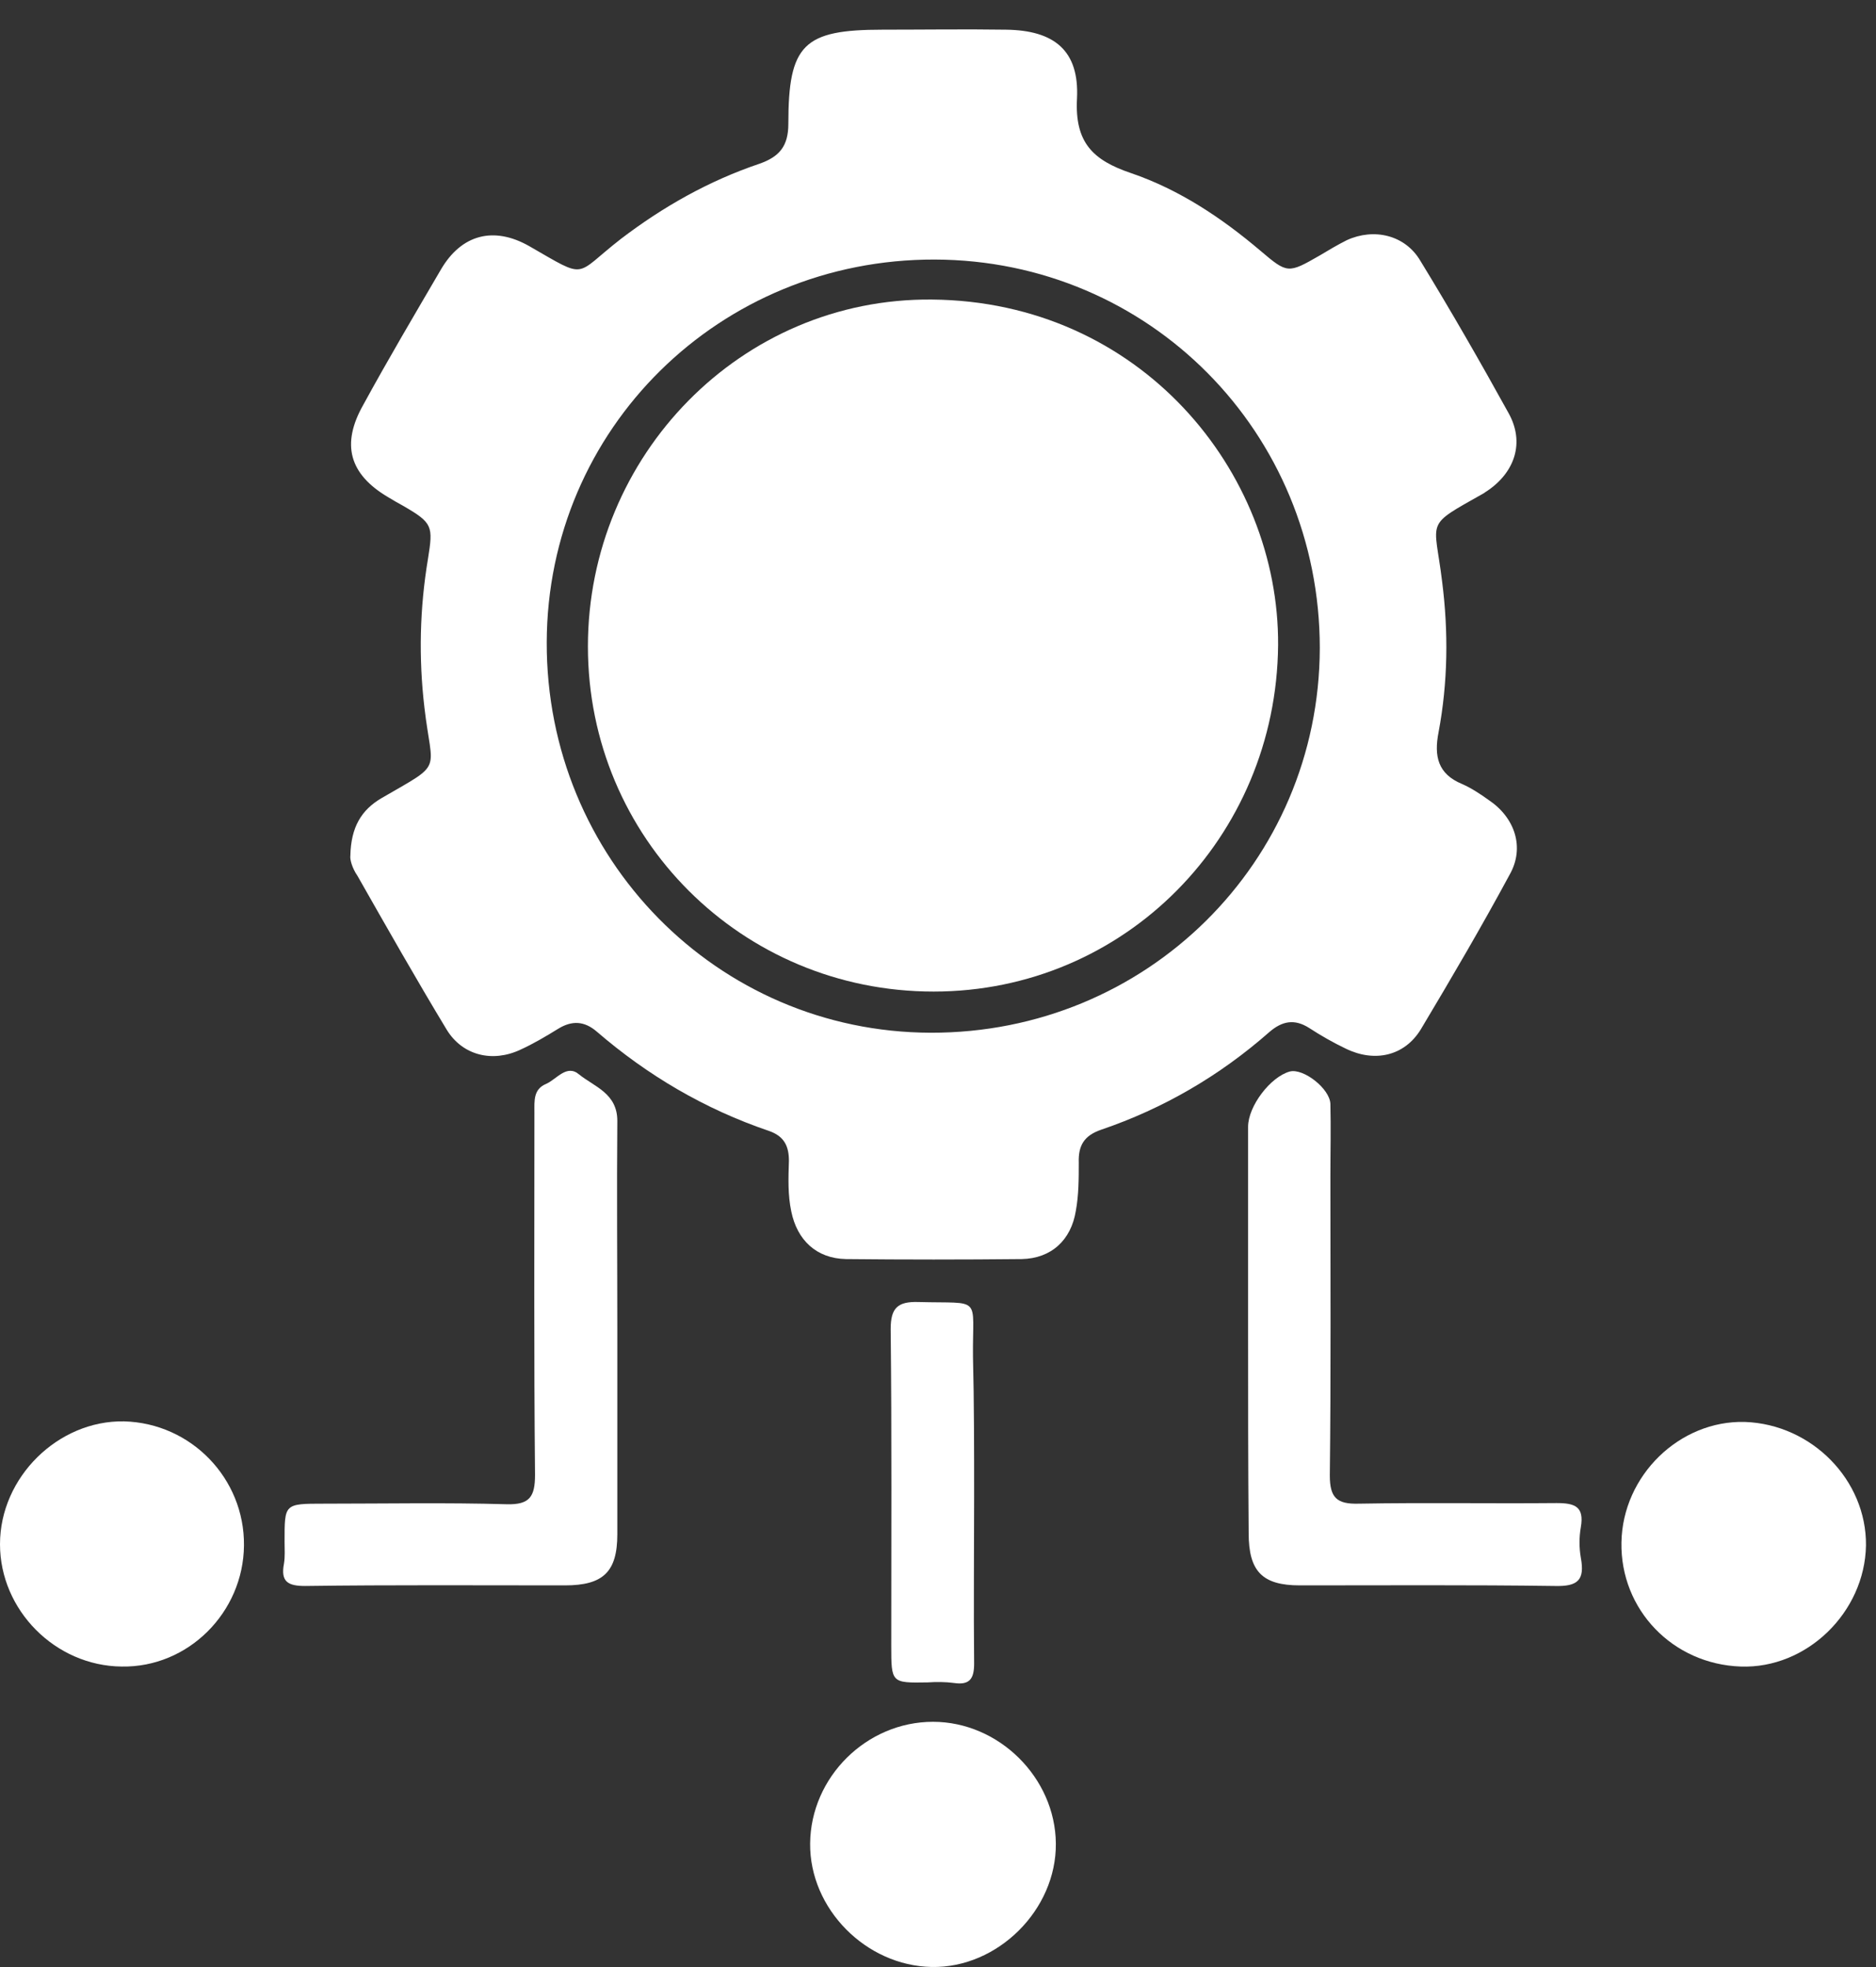 <svg width="62" height="65" viewBox="0 0 62 65" fill="none" xmlns="http://www.w3.org/2000/svg">
<rect x="0" y="0" width="62" height="65" fill="#333333" stroke="none"/>
<g id="Group">
<path id="Vector" d="M11.579 28.279C11.598 27.327 11.948 26.763 12.609 26.375C14.688 25.17 14.28 25.578 14.027 23.383C13.833 21.731 13.872 20.099 14.144 18.467C14.319 17.379 14.299 17.282 13.328 16.718C13.153 16.621 12.978 16.524 12.823 16.427C11.54 15.669 11.268 14.678 12.007 13.376C12.823 11.88 13.697 10.404 14.571 8.908C15.251 7.742 16.32 7.47 17.486 8.131C19.448 9.257 18.943 9.121 20.517 7.897C21.916 6.829 23.431 5.974 25.102 5.41C25.762 5.177 26.054 4.828 26.054 4.089C26.054 1.466 26.559 0.981 29.163 0.981C30.523 0.981 31.883 0.961 33.243 0.981C34.855 1 35.671 1.68 35.594 3.254C35.516 4.711 36.118 5.294 37.381 5.721C38.974 6.265 40.373 7.198 41.656 8.286C42.549 9.044 42.569 9.044 43.618 8.441C43.909 8.267 44.201 8.092 44.512 7.936C45.405 7.528 46.435 7.761 46.94 8.616C47.951 10.268 48.922 11.958 49.855 13.648C50.399 14.62 50.069 15.611 49.136 16.233C49.097 16.252 49.058 16.291 49.019 16.31C47.057 17.418 47.407 17.126 47.659 19.205C47.873 20.876 47.853 22.547 47.543 24.198C47.387 24.995 47.523 25.578 48.32 25.908C48.631 26.044 48.922 26.239 49.194 26.433C50.069 27.016 50.399 28.007 49.894 28.9C48.961 30.63 47.97 32.32 46.96 34.01C46.416 34.904 45.425 35.118 44.473 34.651C44.065 34.457 43.657 34.224 43.268 33.971C42.782 33.661 42.374 33.738 41.947 34.108C40.315 35.545 38.45 36.633 36.39 37.333C35.827 37.527 35.633 37.857 35.652 38.421C35.652 38.945 35.652 39.489 35.555 40.014C35.399 40.985 34.739 41.588 33.767 41.607C31.824 41.627 29.881 41.627 27.958 41.607C26.986 41.588 26.345 40.985 26.151 40.033C26.035 39.489 26.054 38.926 26.073 38.362C26.073 37.877 25.918 37.546 25.413 37.372C23.295 36.653 21.41 35.545 19.72 34.088C19.312 33.738 18.904 33.719 18.457 33.991C18.049 34.243 17.622 34.496 17.194 34.69C16.281 35.118 15.29 34.885 14.765 34.03C13.755 32.359 12.784 30.649 11.812 28.939C11.637 28.687 11.56 28.395 11.579 28.279ZM30.892 8.577C23.781 8.558 18.088 14.173 18.069 21.226C18.049 28.356 23.703 34.108 30.756 34.127C37.886 34.146 43.599 28.492 43.618 21.42C43.618 14.29 37.983 8.597 30.892 8.577Z" fill="white"/>
<path id="Vector_2" d="M20.402 44.016C20.402 46.251 20.402 48.485 20.402 50.7C20.402 51.944 19.935 52.39 18.672 52.39C15.816 52.39 12.96 52.371 10.085 52.41C9.521 52.41 9.269 52.274 9.385 51.672C9.424 51.438 9.405 51.186 9.405 50.953C9.405 49.69 9.385 49.69 10.707 49.69C12.727 49.69 14.728 49.651 16.749 49.709C17.507 49.729 17.682 49.456 17.682 48.738C17.643 44.735 17.662 40.733 17.662 36.75C17.662 36.381 17.623 35.992 18.051 35.817C18.4 35.662 18.731 35.157 19.139 35.506C19.644 35.914 20.402 36.128 20.402 37.041C20.382 39.353 20.402 41.685 20.402 44.016Z" fill="white"/>
<path id="Vector_3" d="M41.248 43.997C41.248 41.743 41.248 39.489 41.248 37.236C41.248 36.556 41.986 35.584 42.627 35.409C43.074 35.293 43.949 35.973 43.968 36.478C43.988 37.274 43.968 38.071 43.968 38.868C43.968 42.171 43.988 45.454 43.949 48.757C43.949 49.495 44.182 49.709 44.901 49.69C47.077 49.651 49.272 49.69 51.448 49.67C52.051 49.67 52.362 49.787 52.245 50.467C52.187 50.797 52.187 51.147 52.245 51.477C52.381 52.215 52.148 52.429 51.39 52.41C48.573 52.371 45.775 52.39 42.958 52.39C41.714 52.39 41.267 51.924 41.267 50.661C41.248 48.446 41.248 46.212 41.248 43.997Z" fill="white"/>
<path id="Vector_4" d="M30.834 56.898C33.01 56.898 34.876 58.744 34.895 60.92C34.914 63.115 32.971 65.039 30.795 65C28.619 64.961 26.754 63.077 26.774 60.92C26.793 58.724 28.639 56.898 30.834 56.898Z" fill="white"/>
<path id="Vector_5" d="M53.587 50.972C53.625 48.757 55.51 46.931 57.667 46.989C59.882 47.067 61.689 48.913 61.669 51.069C61.63 53.284 59.707 55.149 57.531 55.072C55.277 54.994 53.548 53.187 53.587 50.972Z" fill="white"/>
<path id="Vector_6" d="M8.063 51.069C8.044 53.284 6.217 55.111 4.022 55.072C1.826 55.052 0 53.206 0 51.03C0 48.815 1.923 46.931 4.1 46.97C6.315 47.028 8.083 48.854 8.063 51.069Z" fill="white"/>
<path id="Vector_7" d="M32.194 49.457C32.194 51.302 32.175 53.129 32.194 54.974C32.194 55.46 32.059 55.693 31.534 55.616C31.242 55.577 30.951 55.577 30.66 55.596C29.455 55.616 29.455 55.616 29.455 54.372C29.455 50.894 29.474 47.397 29.436 43.919C29.436 43.22 29.669 43.006 30.349 43.026C32.486 43.084 32.136 42.792 32.156 44.832C32.194 46.348 32.194 47.902 32.194 49.457Z" fill="white"/>
<path id="Vector_8" d="M19.43 21.362C19.43 15.047 24.501 9.84 30.796 9.899C37.674 9.957 42.279 15.572 42.24 21.323C42.181 27.676 37.169 32.767 30.854 32.767C24.52 32.767 19.43 27.696 19.43 21.362Z" fill="white"/>
</g>
</svg>
